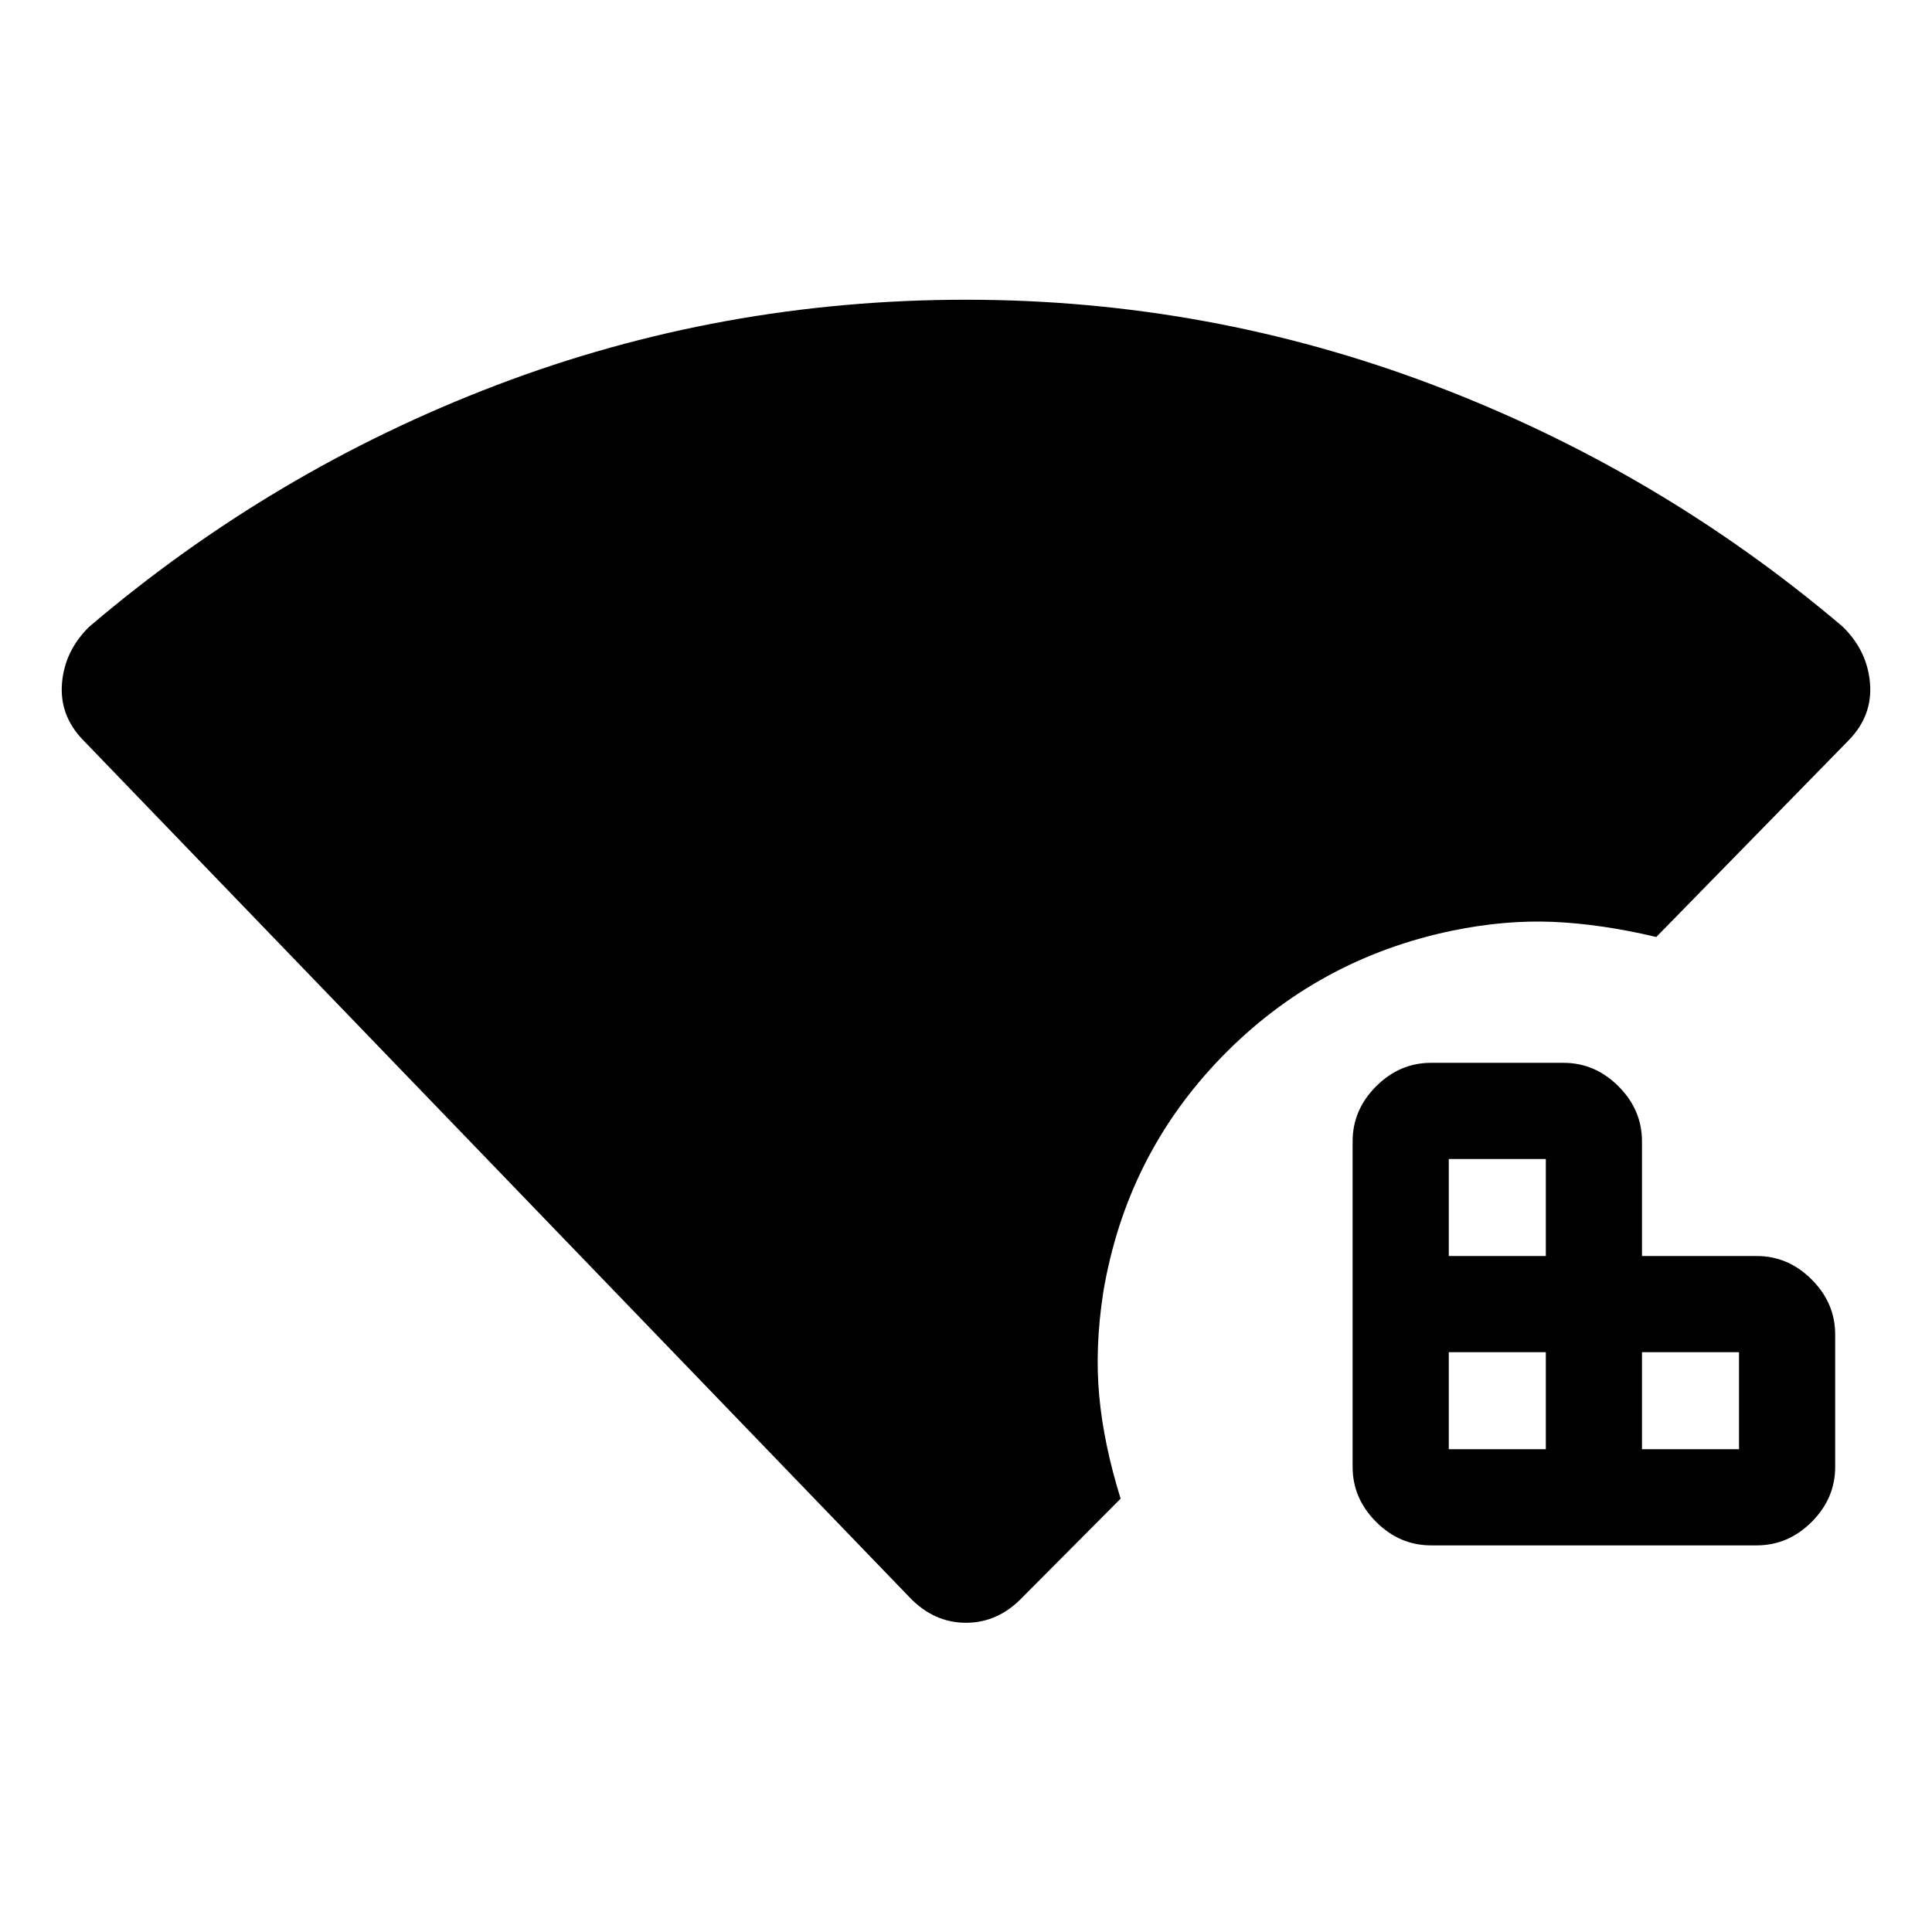 <svg xmlns="http://www.w3.org/2000/svg" height="20" viewBox="0 96 960 960" width="20"><path d="M451.717 889.457 41.152 463.587q-11.696-12.174-10.337-28.217 1.359-16.044 13.555-27.979 91.326-77.761 202.576-120.108Q358.196 244.935 480 244.935q120.565 0 232.435 42.467Q824.304 329.87 915.63 407.391q12.196 11.935 13.555 27.979 1.358 16.043-10.337 28.217l-95.848 98q-27.326-6.478-51.185-7.511-23.859-1.032-50.207 4.359-67.217 14.022-114.63 62.848t-58.804 117q-4.196 27.348-1.978 51.315 2.217 23.968 10.63 51.076l-48.543 48.783Q496.109 902.348 480 902.348t-28.283-12.891Zm259.392-25.566q-15.652 0-27.326-11.674-11.674-11.674-11.674-27.326V663.109q0-15.652 11.674-27.326 11.674-11.674 27.326-11.674h65.782q15.652 0 27.326 11.674 11.674 11.674 11.674 27.326v57h57q15.652 0 27.326 11.674 11.674 11.674 11.674 27.326v65.782q0 15.652-11.674 27.326-11.674 11.674-27.326 11.674H711.109Zm8.782-47.782h48.218v-48.218h-48.218v48.218Zm0-96h48.218v-48.218h-48.218v48.218Zm96 96h48.218v-48.218h-48.218v48.218Z"/></svg>